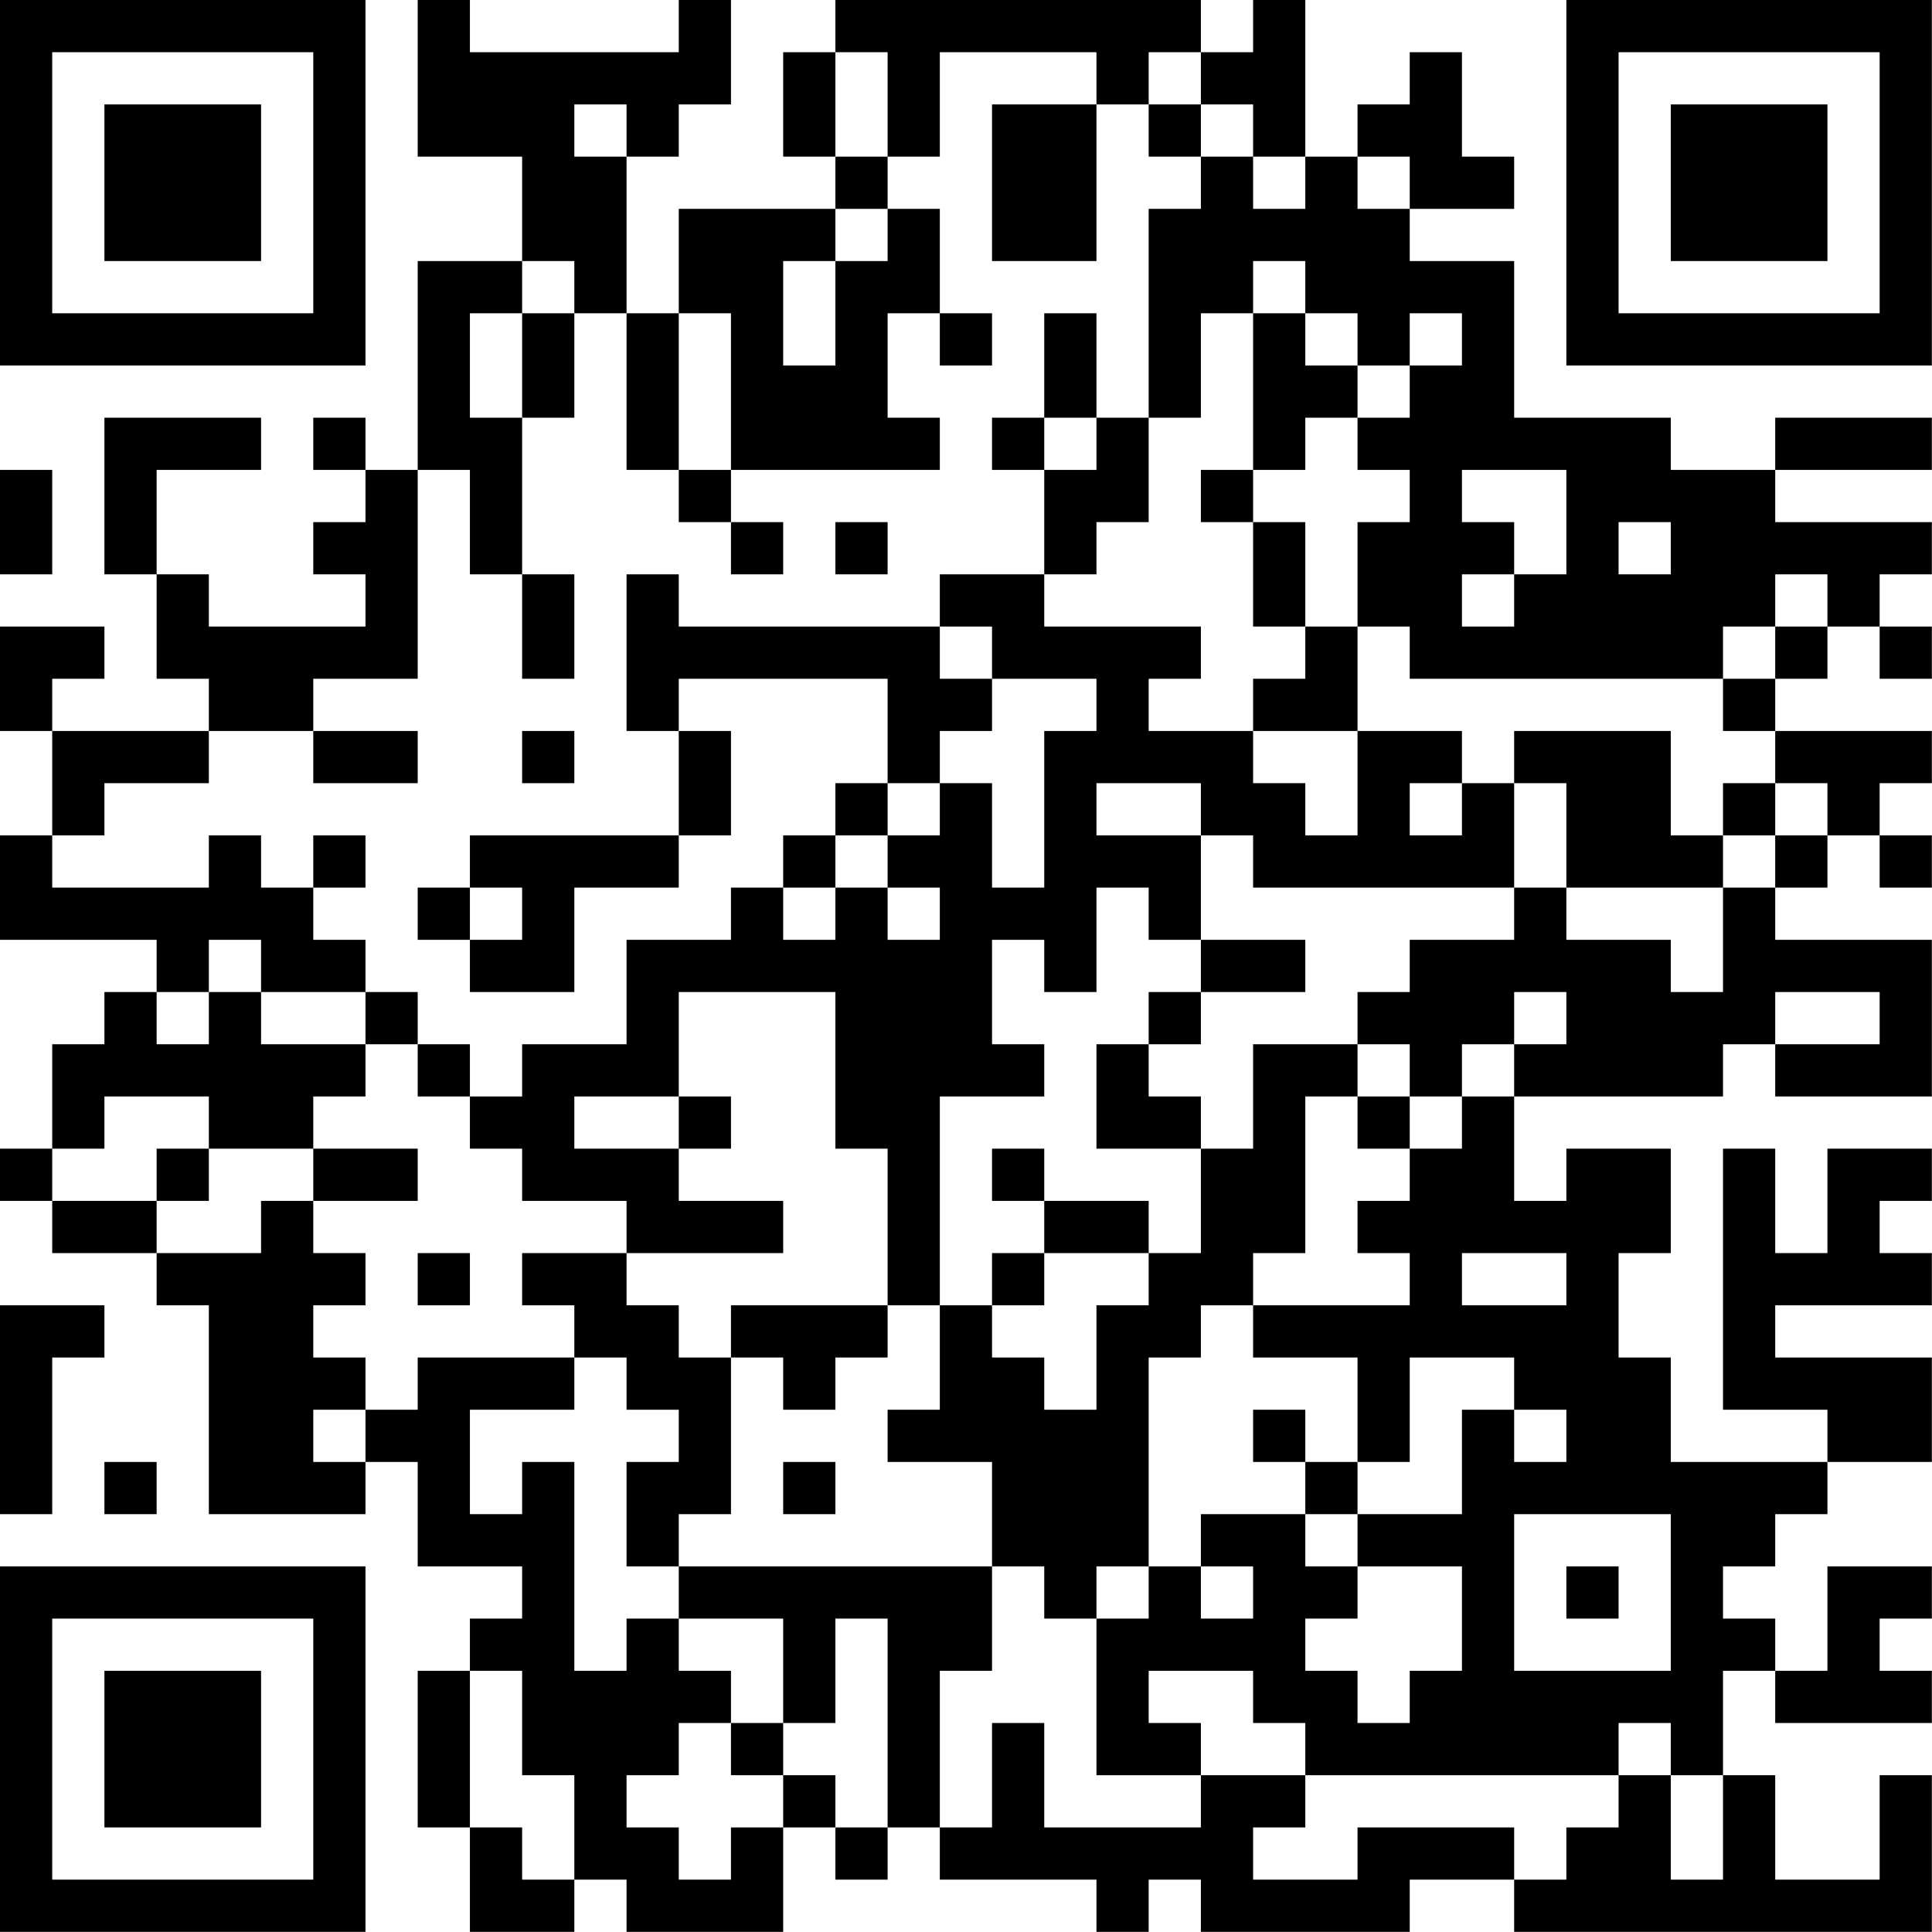 <?xml version="1.0" encoding="UTF-8"?>
<svg xmlns="http://www.w3.org/2000/svg" version="1.1" width="200" height="200" viewBox="0 0 200 200"><rect x="0" y="0" width="200" height="200" fill="#ffffff"/><g transform="scale(5.405)"><g transform="translate(0,0)"><path fill-rule="evenodd" d="M8 0L8 3L10 3L10 5L8 5L8 9L7 9L7 8L6 8L6 9L7 9L7 10L6 10L6 11L7 11L7 12L4 12L4 11L3 11L3 9L5 9L5 8L2 8L2 11L3 11L3 13L4 13L4 14L1 14L1 13L2 13L2 12L0 12L0 14L1 14L1 16L0 16L0 18L3 18L3 19L2 19L2 20L1 20L1 22L0 22L0 23L1 23L1 24L3 24L3 25L4 25L4 29L7 29L7 28L8 28L8 30L10 30L10 31L9 31L9 32L8 32L8 35L9 35L9 37L11 37L11 36L12 36L12 37L15 37L15 35L16 35L16 36L17 36L17 35L18 35L18 36L21 36L21 37L22 37L22 36L23 36L23 37L27 37L27 36L29 36L29 37L37 37L37 34L36 34L36 36L34 36L34 34L33 34L33 32L34 32L34 33L37 33L37 32L36 32L36 31L37 31L37 30L35 30L35 32L34 32L34 31L33 31L33 30L34 30L34 29L35 29L35 28L37 28L37 26L34 26L34 25L37 25L37 24L36 24L36 23L37 23L37 22L35 22L35 24L34 24L34 22L33 22L33 27L35 27L35 28L32 28L32 26L31 26L31 24L32 24L32 22L30 22L30 23L29 23L29 21L33 21L33 20L34 20L34 21L37 21L37 18L34 18L34 17L35 17L35 16L36 16L36 17L37 17L37 16L36 16L36 15L37 15L37 14L34 14L34 13L35 13L35 12L36 12L36 13L37 13L37 12L36 12L36 11L37 11L37 10L34 10L34 9L37 9L37 8L34 8L34 9L32 9L32 8L29 8L29 5L27 5L27 4L29 4L29 3L28 3L28 1L27 1L27 2L26 2L26 3L25 3L25 0L24 0L24 1L23 1L23 0L16 0L16 1L15 1L15 3L16 3L16 4L13 4L13 6L12 6L12 3L13 3L13 2L14 2L14 0L13 0L13 1L9 1L9 0ZM16 1L16 3L17 3L17 4L16 4L16 5L15 5L15 7L16 7L16 5L17 5L17 4L18 4L18 6L17 6L17 8L18 8L18 9L14 9L14 6L13 6L13 9L12 9L12 6L11 6L11 5L10 5L10 6L9 6L9 8L10 8L10 11L9 11L9 9L8 9L8 13L6 13L6 14L4 14L4 15L2 15L2 16L1 16L1 17L4 17L4 16L5 16L5 17L6 17L6 18L7 18L7 19L5 19L5 18L4 18L4 19L3 19L3 20L4 20L4 19L5 19L5 20L7 20L7 21L6 21L6 22L4 22L4 21L2 21L2 22L1 22L1 23L3 23L3 24L5 24L5 23L6 23L6 24L7 24L7 25L6 25L6 26L7 26L7 27L6 27L6 28L7 28L7 27L8 27L8 26L11 26L11 27L9 27L9 29L10 29L10 28L11 28L11 32L12 32L12 31L13 31L13 32L14 32L14 33L13 33L13 34L12 34L12 35L13 35L13 36L14 36L14 35L15 35L15 34L16 34L16 35L17 35L17 31L16 31L16 33L15 33L15 31L13 31L13 30L19 30L19 32L18 32L18 35L19 35L19 33L20 33L20 35L23 35L23 34L25 34L25 35L24 35L24 36L26 36L26 35L29 35L29 36L30 36L30 35L31 35L31 34L32 34L32 36L33 36L33 34L32 34L32 33L31 33L31 34L25 34L25 33L24 33L24 32L22 32L22 33L23 33L23 34L21 34L21 31L22 31L22 30L23 30L23 31L24 31L24 30L23 30L23 29L25 29L25 30L26 30L26 31L25 31L25 32L26 32L26 33L27 33L27 32L28 32L28 30L26 30L26 29L28 29L28 27L29 27L29 28L30 28L30 27L29 27L29 26L27 26L27 28L26 28L26 26L24 26L24 25L27 25L27 24L26 24L26 23L27 23L27 22L28 22L28 21L29 21L29 20L30 20L30 19L29 19L29 20L28 20L28 21L27 21L27 20L26 20L26 19L27 19L27 18L29 18L29 17L30 17L30 18L32 18L32 19L33 19L33 17L34 17L34 16L35 16L35 15L34 15L34 14L33 14L33 13L34 13L34 12L35 12L35 11L34 11L34 12L33 12L33 13L27 13L27 12L26 12L26 10L27 10L27 9L26 9L26 8L27 8L27 7L28 7L28 6L27 6L27 7L26 7L26 6L25 6L25 5L24 5L24 6L23 6L23 8L22 8L22 4L23 4L23 3L24 3L24 4L25 4L25 3L24 3L24 2L23 2L23 1L22 1L22 2L21 2L21 1L18 1L18 3L17 3L17 1ZM11 2L11 3L12 3L12 2ZM19 2L19 5L21 5L21 2ZM22 2L22 3L23 3L23 2ZM26 3L26 4L27 4L27 3ZM10 6L10 8L11 8L11 6ZM18 6L18 7L19 7L19 6ZM20 6L20 8L19 8L19 9L20 9L20 11L18 11L18 12L13 12L13 11L12 11L12 14L13 14L13 16L9 16L9 17L8 17L8 18L9 18L9 19L11 19L11 17L13 17L13 16L14 16L14 14L13 14L13 13L17 13L17 15L16 15L16 16L15 16L15 17L14 17L14 18L12 18L12 20L10 20L10 21L9 21L9 20L8 20L8 19L7 19L7 20L8 20L8 21L9 21L9 22L10 22L10 23L12 23L12 24L10 24L10 25L11 25L11 26L12 26L12 27L13 27L13 28L12 28L12 30L13 30L13 29L14 29L14 26L15 26L15 27L16 27L16 26L17 26L17 25L18 25L18 27L17 27L17 28L19 28L19 30L20 30L20 31L21 31L21 30L22 30L22 26L23 26L23 25L24 25L24 24L25 24L25 21L26 21L26 22L27 22L27 21L26 21L26 20L24 20L24 22L23 22L23 21L22 21L22 20L23 20L23 19L25 19L25 18L23 18L23 16L24 16L24 17L29 17L29 15L30 15L30 17L33 17L33 16L34 16L34 15L33 15L33 16L32 16L32 14L29 14L29 15L28 15L28 14L26 14L26 12L25 12L25 10L24 10L24 9L25 9L25 8L26 8L26 7L25 7L25 6L24 6L24 9L23 9L23 10L24 10L24 12L25 12L25 13L24 13L24 14L22 14L22 13L23 13L23 12L20 12L20 11L21 11L21 10L22 10L22 8L21 8L21 6ZM20 8L20 9L21 9L21 8ZM0 9L0 11L1 11L1 9ZM13 9L13 10L14 10L14 11L15 11L15 10L14 10L14 9ZM28 9L28 10L29 10L29 11L28 11L28 12L29 12L29 11L30 11L30 9ZM16 10L16 11L17 11L17 10ZM31 10L31 11L32 11L32 10ZM10 11L10 13L11 13L11 11ZM18 12L18 13L19 13L19 14L18 14L18 15L17 15L17 16L16 16L16 17L15 17L15 18L16 18L16 17L17 17L17 18L18 18L18 17L17 17L17 16L18 16L18 15L19 15L19 17L20 17L20 14L21 14L21 13L19 13L19 12ZM6 14L6 15L8 15L8 14ZM10 14L10 15L11 15L11 14ZM24 14L24 15L25 15L25 16L26 16L26 14ZM21 15L21 16L23 16L23 15ZM27 15L27 16L28 16L28 15ZM6 16L6 17L7 17L7 16ZM9 17L9 18L10 18L10 17ZM21 17L21 19L20 19L20 18L19 18L19 20L20 20L20 21L18 21L18 25L19 25L19 26L20 26L20 27L21 27L21 25L22 25L22 24L23 24L23 22L21 22L21 20L22 20L22 19L23 19L23 18L22 18L22 17ZM13 19L13 21L11 21L11 22L13 22L13 23L15 23L15 24L12 24L12 25L13 25L13 26L14 26L14 25L17 25L17 22L16 22L16 19ZM34 19L34 20L36 20L36 19ZM13 21L13 22L14 22L14 21ZM3 22L3 23L4 23L4 22ZM6 22L6 23L8 23L8 22ZM19 22L19 23L20 23L20 24L19 24L19 25L20 25L20 24L22 24L22 23L20 23L20 22ZM8 24L8 25L9 25L9 24ZM28 24L28 25L30 25L30 24ZM0 25L0 29L1 29L1 26L2 26L2 25ZM24 27L24 28L25 28L25 29L26 29L26 28L25 28L25 27ZM2 28L2 29L3 29L3 28ZM15 28L15 29L16 29L16 28ZM29 29L29 32L32 32L32 29ZM30 30L30 31L31 31L31 30ZM9 32L9 35L10 35L10 36L11 36L11 34L10 34L10 32ZM14 33L14 34L15 34L15 33ZM0 0L0 7L7 7L7 0ZM1 1L1 6L6 6L6 1ZM2 2L2 5L5 5L5 2ZM30 0L30 7L37 7L37 0ZM31 1L31 6L36 6L36 1ZM32 2L32 5L35 5L35 2ZM0 30L0 37L7 37L7 30ZM1 31L1 36L6 36L6 31ZM2 32L2 35L5 35L5 32Z" fill="#000000"/></g></g></svg>
